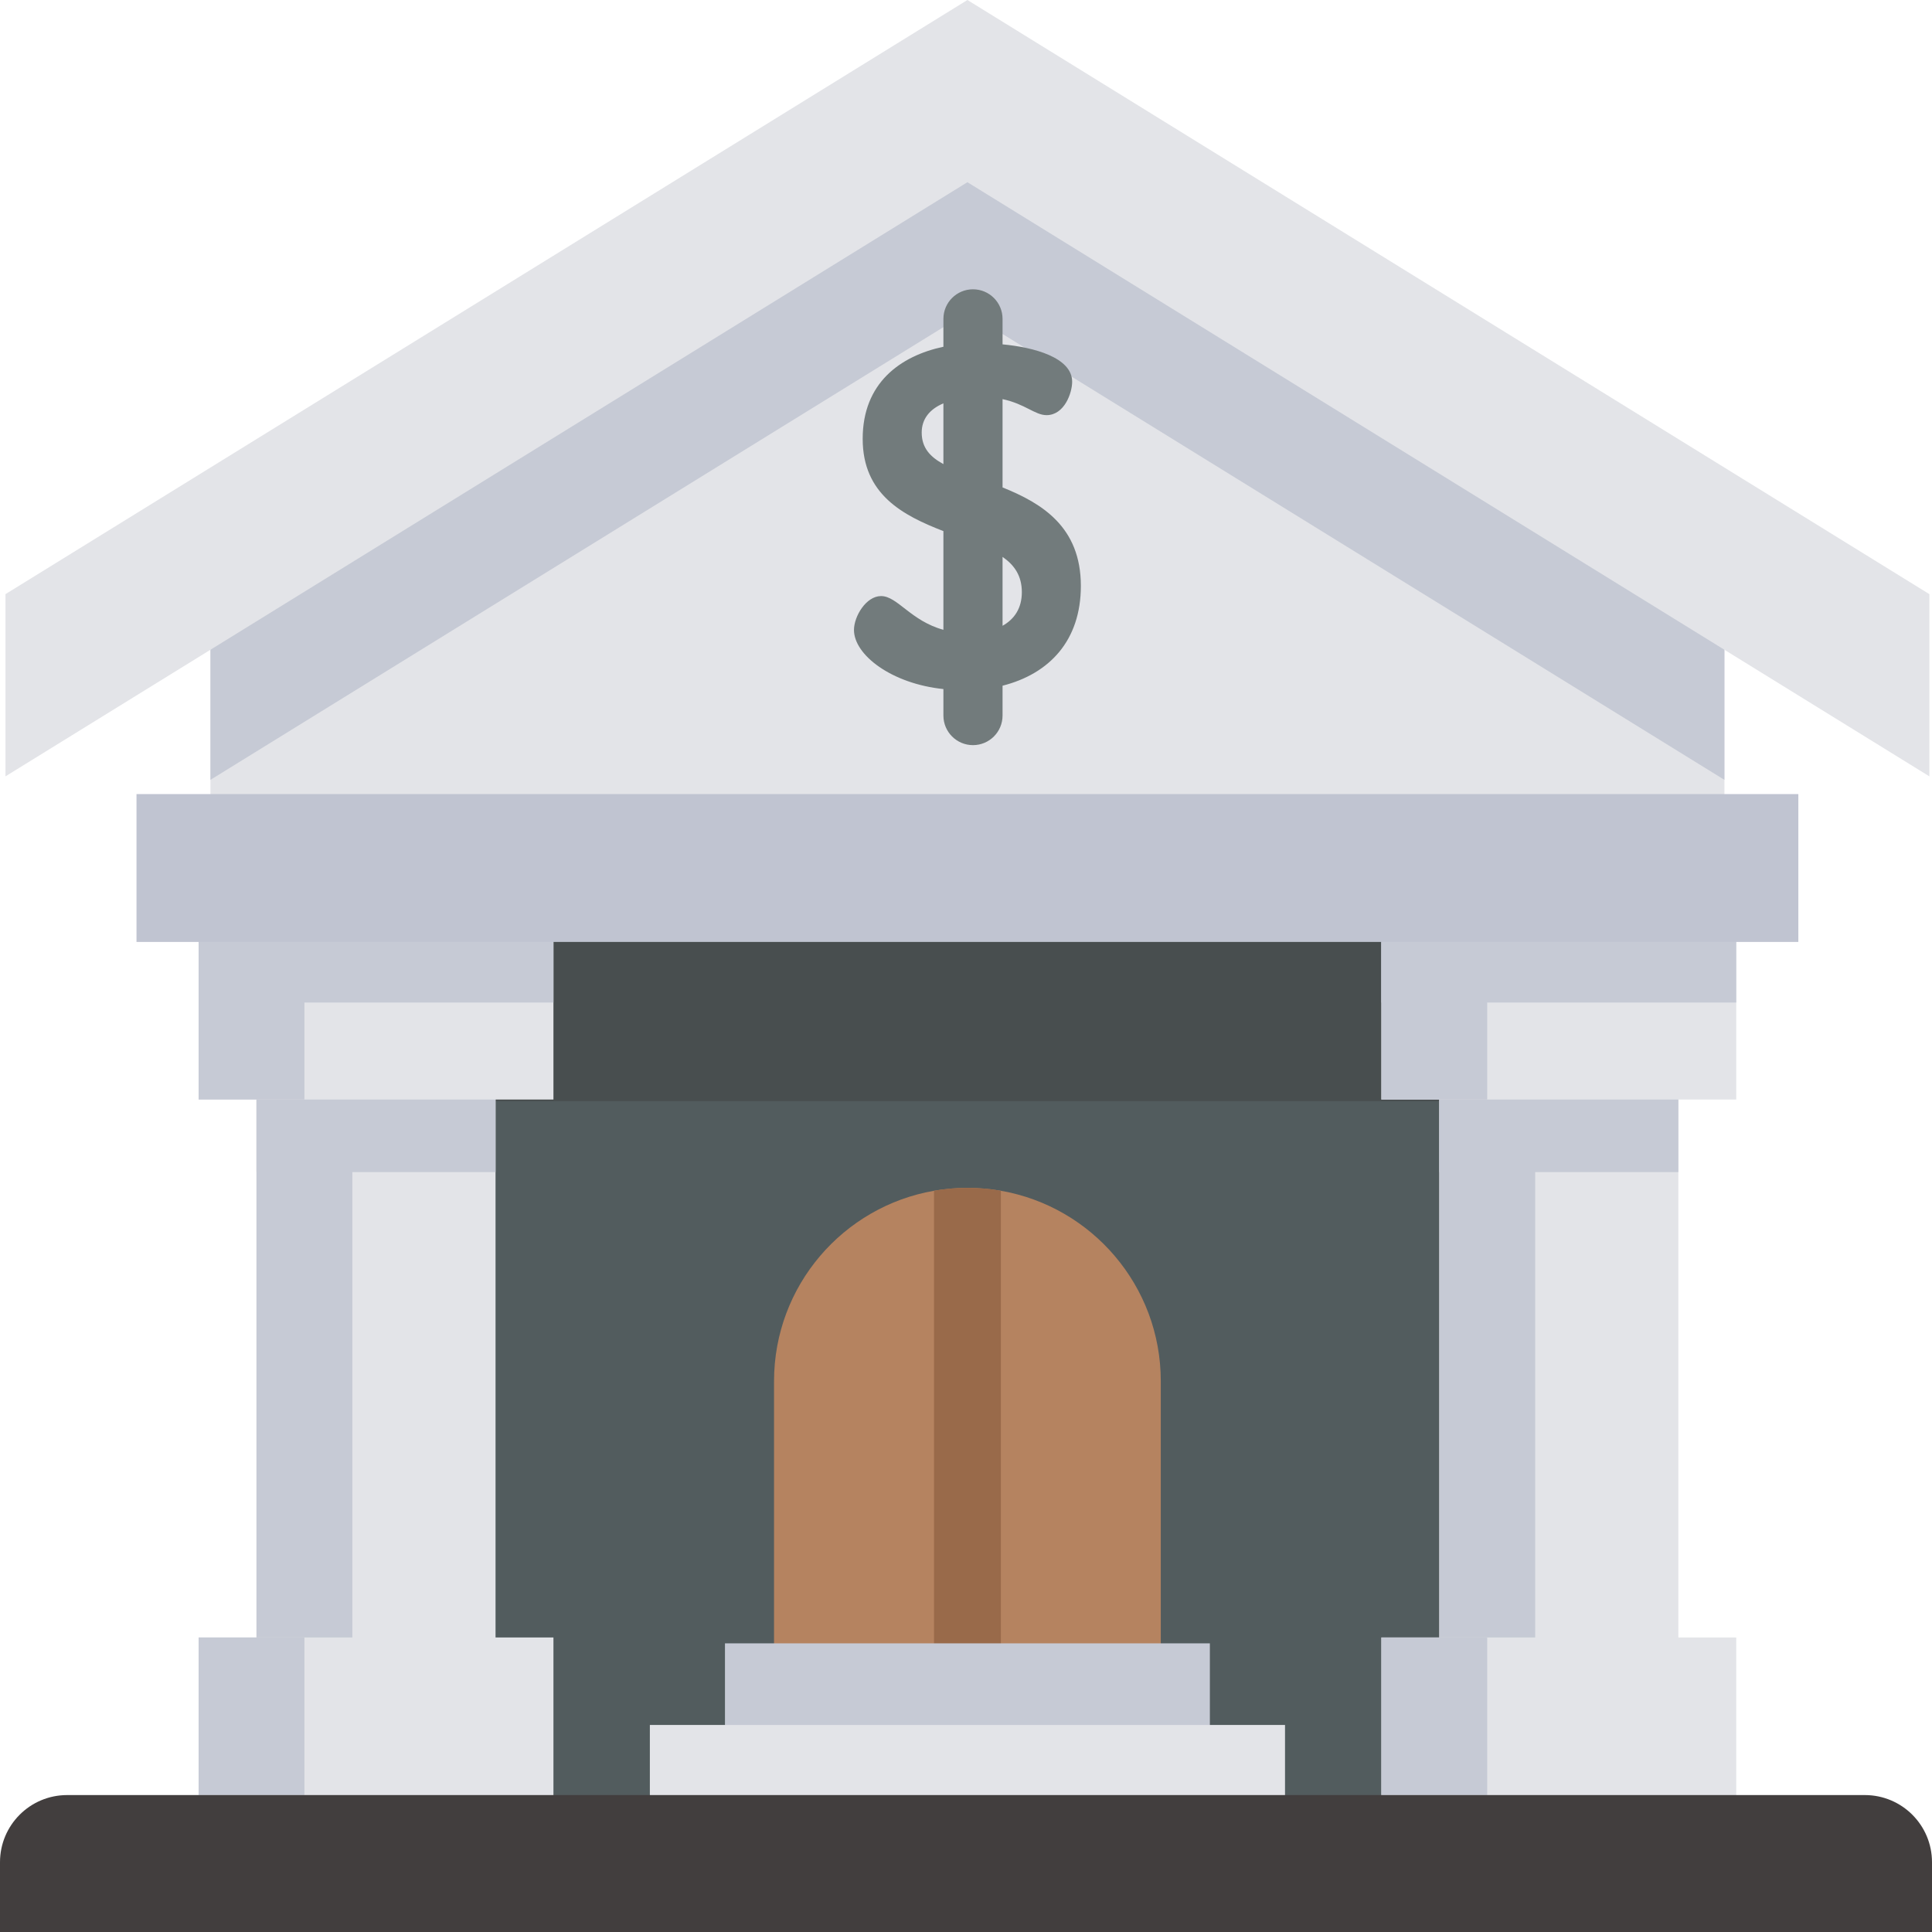 <?xml version="1.0" encoding="iso-8859-1"?>
<!-- Generator: Adobe Illustrator 19.0.0, SVG Export Plug-In . SVG Version: 6.00 Build 0)  -->
<svg version="1.1" id="Capa_1" xmlns="http://www.w3.org/2000/svg" xmlns:xlink="http://www.w3.org/1999/xlink" x="0px" y="0px"
	 viewBox="0 0 512 512" style="enable-background:new 0 0 512 512;" xml:space="preserve">
<rect x="99.652" y="232.385" style="fill:#525C5E;" width="323.103" height="257.034"/>
<rect x="99.652" y="232.385" style="fill:#484E4F;" width="323.103" height="59.422"/>
<path style="fill:#B58360;" d="M307.622,366.037v76.072H205.127v-76.072c0-25.278,18.309-46.281,42.395-50.474
	c2.882-0.508,5.836-0.768,8.86-0.768c3.024,0,5.977,0.26,8.86,0.768C289.312,319.757,307.622,340.759,307.622,366.037z"/>
<path style="fill:#996A4A;" d="M265.239,315.563v126.546h-17.718V315.563c2.882-0.508,5.836-0.768,8.86-0.768
	C259.404,314.795,262.357,315.056,265.239,315.563z"/>
<rect x="192.125" y="435.503" style="fill:#C6CAD5;" width="128.502" height="32.444"/>
<g>
	<rect x="172.22" y="457.132" style="fill:#E3E4E8;" width="168.323" height="33.849"/>
	<polygon style="fill:#E3E4E8;" points="456.989,155.835 456.989,226.116 55.769,226.116 55.769,155.835 256.379,15.672 	"/>
	<rect x="67.971" y="275.101" style="fill:#E3E4E8;" width="63.352" height="175.135"/>
</g>
<g>
	<rect x="67.971" y="275.101" style="fill:#C6CAD5;" width="63.352" height="35.516"/>
	<rect x="67.971" y="275.101" style="fill:#C6CAD5;" width="25.407" height="175.135"/>
</g>
<rect x="52.632" y="233.984" style="fill:#E3E4E8;" width="94.036" height="57.403"/>
<rect x="52.632" y="249.626" style="fill:#C6CAD5;" width="28.045" height="41.76"/>
<rect x="52.632" y="433.946" style="fill:#E3E4E8;" width="94.036" height="55.463"/>
<rect x="52.632" y="433.946" style="fill:#C6CAD5;" width="28.045" height="41.76"/>
<rect x="381.43" y="275.101" style="fill:#E3E4E8;" width="63.352" height="175.135"/>
<g>
	<rect x="381.43" y="275.101" style="fill:#C6CAD5;" width="25.407" height="175.135"/>
	<rect x="381.43" y="275.101" style="fill:#C6CAD5;" width="63.352" height="35.516"/>
</g>
<rect x="366.08" y="233.984" style="fill:#E3E4E8;" width="94.036" height="57.403"/>
<g>
	<rect x="52.632" y="233.984" style="fill:#C6CAD5;" width="94.036" height="31.701"/>
	<rect x="366.08" y="233.984" style="fill:#C6CAD5;" width="94.036" height="31.701"/>
	<rect x="366.08" y="249.626" style="fill:#C6CAD5;" width="28.045" height="41.76"/>
</g>
<rect x="366.08" y="433.946" style="fill:#E3E4E8;" width="94.036" height="55.463"/>
<g>
	<rect x="366.08" y="433.946" style="fill:#C6CAD5;" width="28.045" height="41.76"/>
	<polygon style="fill:#C6CAD5;" points="456.989,158.385 456.989,206.669 256.379,82.765 55.769,206.669 55.769,158.385 
		256.379,34.481 	"/>
</g>
<polygon style="fill:#E3E4E8;" points="511.305,205.742 256.376,48.287 1.447,205.742 1.447,157.456 256.376,0 511.305,157.456 "/>
<path style="fill:#423E3E;" d="M494.202,475.711H17.798C7.968,475.711,0,483.678,0,493.507V512h512v-18.493
	C512,483.678,504.032,475.711,494.202,475.711z"/>
<rect x="36.174" y="210.442" style="fill:#C0C4D1;" width="440.404" height="39.182"/>
<path style="fill:#727B7C;" d="M286.44,155.273c0-15.679-10.366-21.922-20.753-26.098v-23.402c5.994,1.281,8.597,4.244,11.651,4.244
	c4.743,0,6.795-5.897,6.795-8.846c0-6.469-10.284-9.153-18.446-9.911v-6.756c0-4.328-3.508-7.837-7.837-7.837
	c-4.328,0-7.837,3.509-7.837,7.837v7.388c-11.44,2.437-21.394,9.608-21.394,24.406c0,14.794,10.732,20.314,21.394,24.452v26.153
	c-8.657-2.363-12.191-8.938-16.522-8.938c-3.975,0-7.179,5.384-7.179,8.975c0,6.632,9.958,14.242,23.701,15.669v7.023
	c0,4.328,3.509,7.837,7.837,7.837c4.329,0,7.837-3.509,7.837-7.837v-7.915C278.131,178.565,286.44,169.729,286.44,155.273z
	 M244.261,114.633c0-3.588,2.092-6.198,5.753-7.737v16.094C246.535,121.101,244.261,118.701,244.261,114.633z M265.687,165.838
	v-18.256c3.097,2.136,5.112,4.96,5.112,9.358C270.799,161.183,268.823,164.086,265.687,165.838z"/>
<g>
</g>
<g>
</g>
<g>
</g>
<g>
</g>
<g>
</g>
<g>
</g>
<g>
</g>
<g>
</g>
<g>
</g>
<g>
</g>
<g>
</g>
<g>
</g>
<g>
</g>
<g>
</g>
<g>
</g>
</svg>
